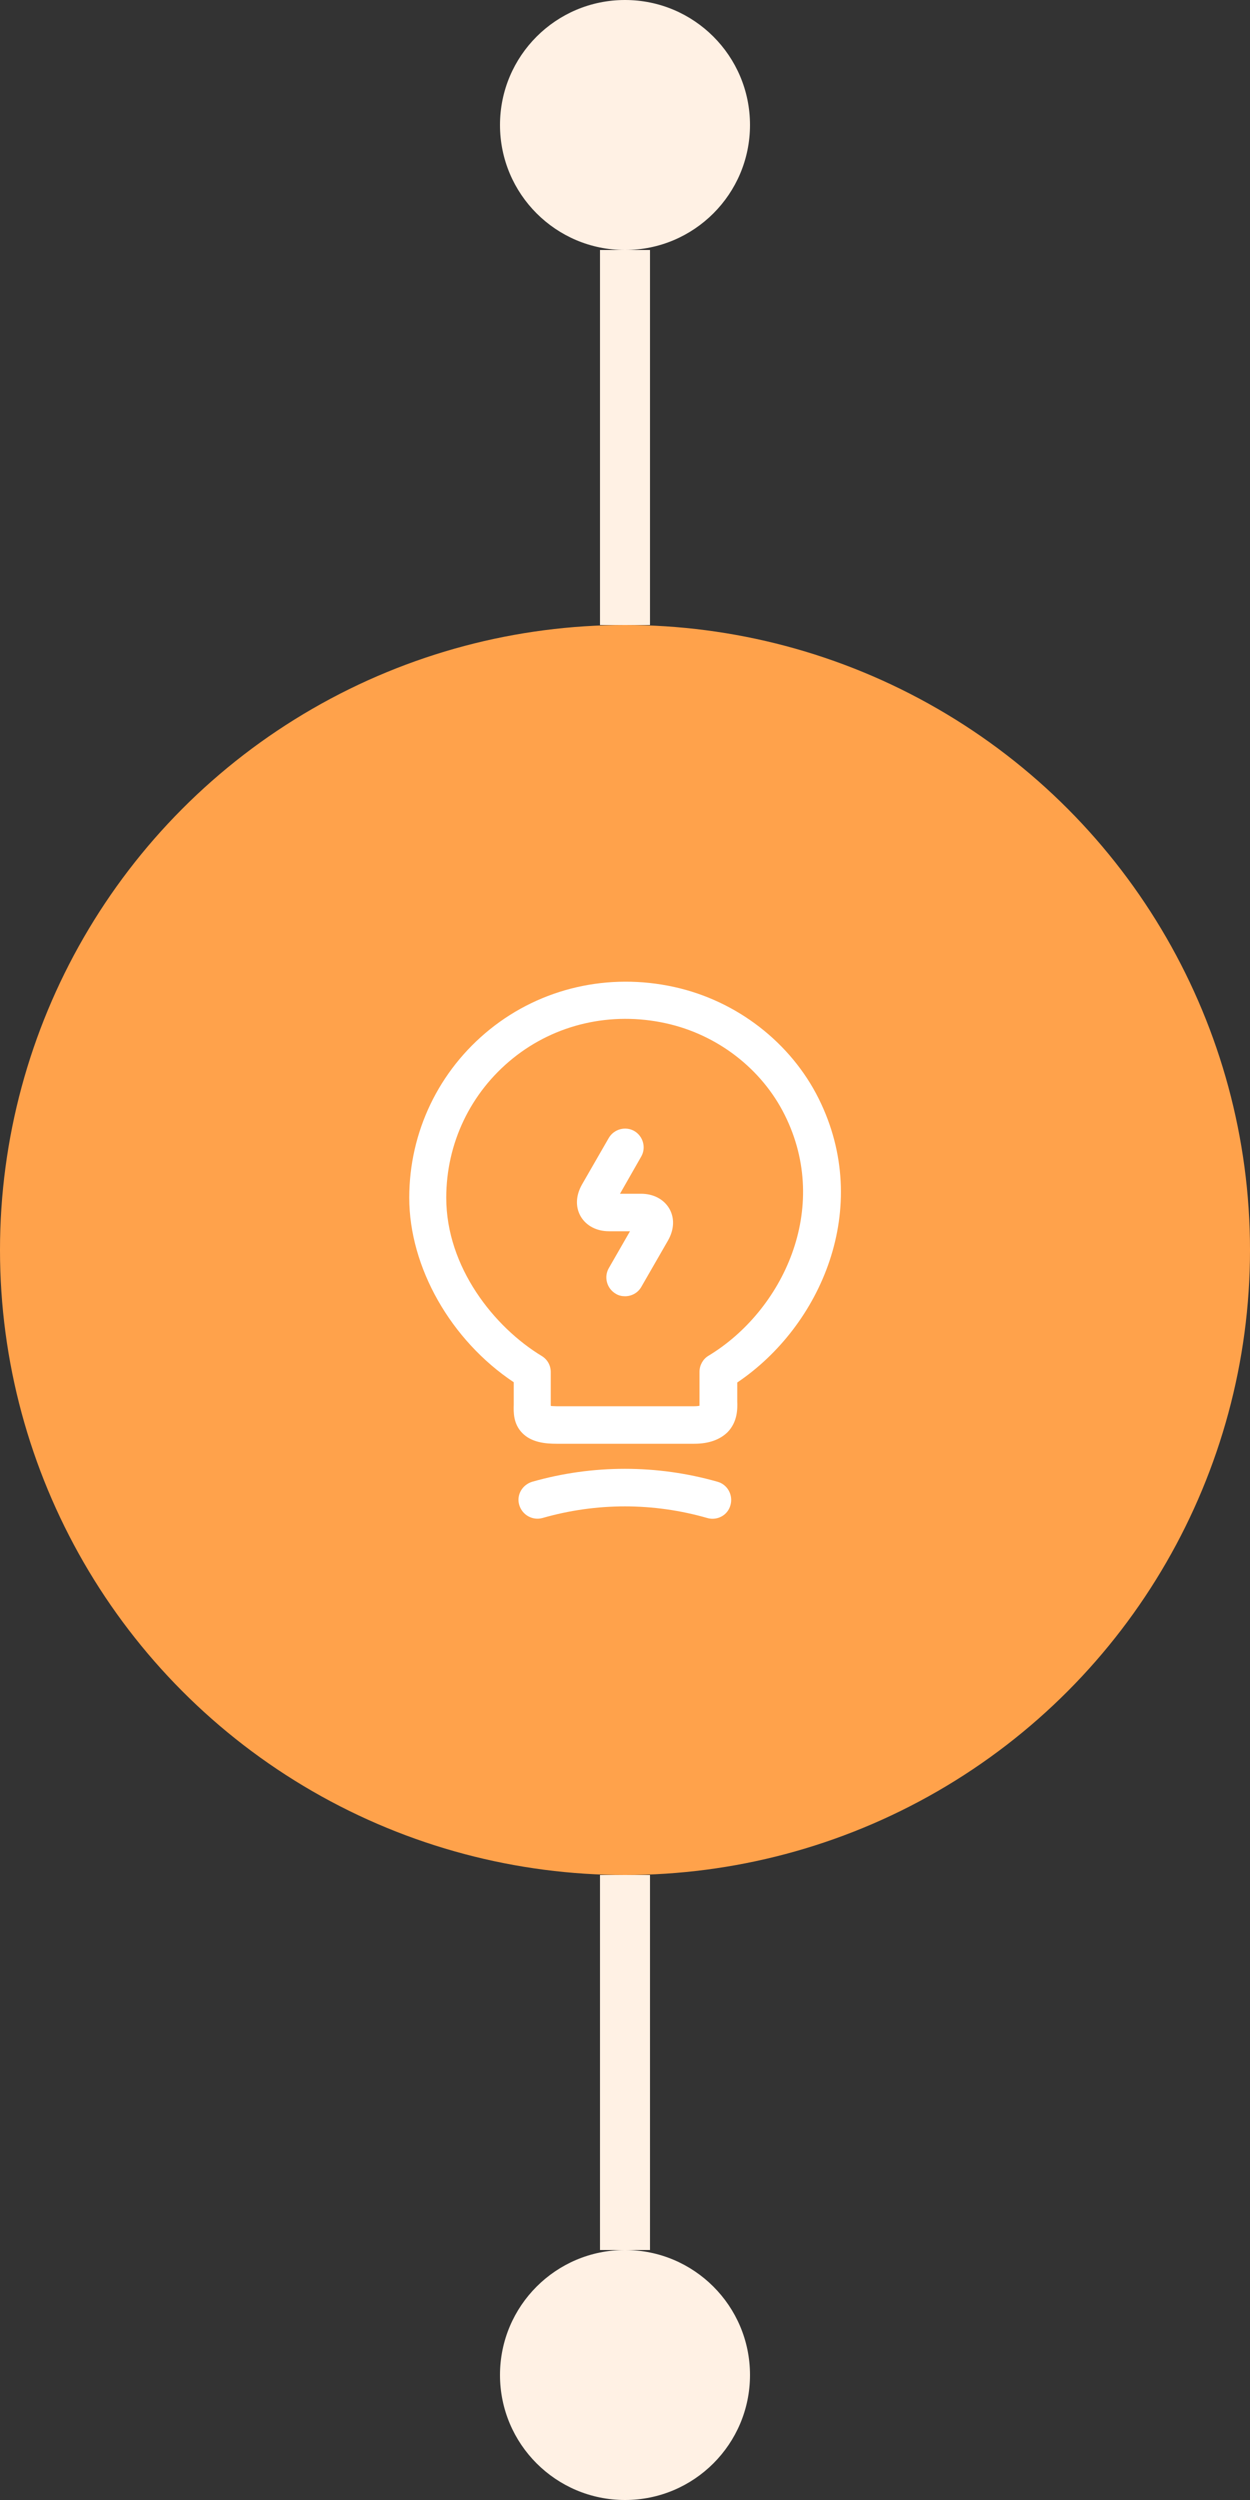 <svg width="50" height="100" viewBox="0 0 50 100" fill="none" xmlns="http://www.w3.org/2000/svg">
<rect x="0" y="0" width="50" height="100" fill="#333333" stroke="none"/>
<circle cx="25" cy="95" r="5" fill="#FFF1E4"/>
<rect x="24" y="75" width="2" height="15" fill="#FFF1E4"/>
<circle cx="25" cy="50" r="25" fill="#FFA24B"/>
<path d="M25 51.85C24.87 51.85 24.74 51.82 24.63 51.75C24.27 51.54 24.15 51.08 24.35 50.73L25.2 49.25H24.36C23.86 49.25 23.45 49.03 23.23 48.66C23.01 48.28 23.03 47.82 23.28 47.38L24.35 45.52C24.56 45.16 25.02 45.04 25.37 45.24C25.73 45.45 25.85 45.91 25.65 46.26L24.8 47.75H25.64C26.14 47.75 26.55 47.97 26.77 48.34C26.99 48.72 26.97 49.18 26.72 49.62L25.65 51.48C25.51 51.72 25.26 51.85 25 51.85Z" fill="white"/>
<path d="M27.77 57.75H22.26C21.82 57.75 21.26 57.7 20.89 57.32C20.53 56.95 20.54 56.49 20.55 56.18V55.29C18.03 53.61 16.37 50.69 16.37 47.91C16.37 45.28 17.55 42.82 19.6 41.17C21.65 39.52 24.34 38.9 26.97 39.48C29.47 40.03 31.63 41.7 32.75 43.95C34.92 48.32 32.83 53.05 29.49 55.3V56.05C29.5 56.34 29.51 56.87 29.1 57.29C28.79 57.59 28.35 57.75 27.77 57.75ZM22.04 56.24C22.09 56.24 22.16 56.25 22.25 56.25H27.77C27.87 56.25 27.94 56.24 27.98 56.23C27.98 56.2 27.98 56.16 27.98 56.13V54.87C27.98 54.61 28.12 54.36 28.34 54.23C31.3 52.44 33.26 48.35 31.39 44.6C30.47 42.75 28.69 41.38 26.63 40.93C24.45 40.45 22.22 40.96 20.52 42.33C18.82 43.7 17.85 45.73 17.85 47.91C17.85 50.69 19.77 53.09 21.67 54.24C21.9 54.38 22.03 54.62 22.03 54.88V56.23C22.04 56.23 22.04 56.23 22.04 56.24Z" fill="white"/>
<path d="M28.5 60.75C28.43 60.75 28.36 60.74 28.29 60.72C26.13 60.1 23.86 60.1 21.7 60.72C21.3 60.83 20.89 60.6 20.77 60.2C20.65 59.8 20.89 59.39 21.29 59.27C23.71 58.58 26.28 58.58 28.7 59.27C29.1 59.38 29.33 59.8 29.22 60.2C29.13 60.54 28.83 60.75 28.5 60.75Z" fill="white"/>
<circle cx="5" cy="5" r="5" transform="matrix(1 0 0 -1 20 10)" fill="#FFF1E4"/>
<rect width="2" height="15" transform="matrix(1 0 0 -1 24 25)" fill="#FFF1E4"/>
</svg>
